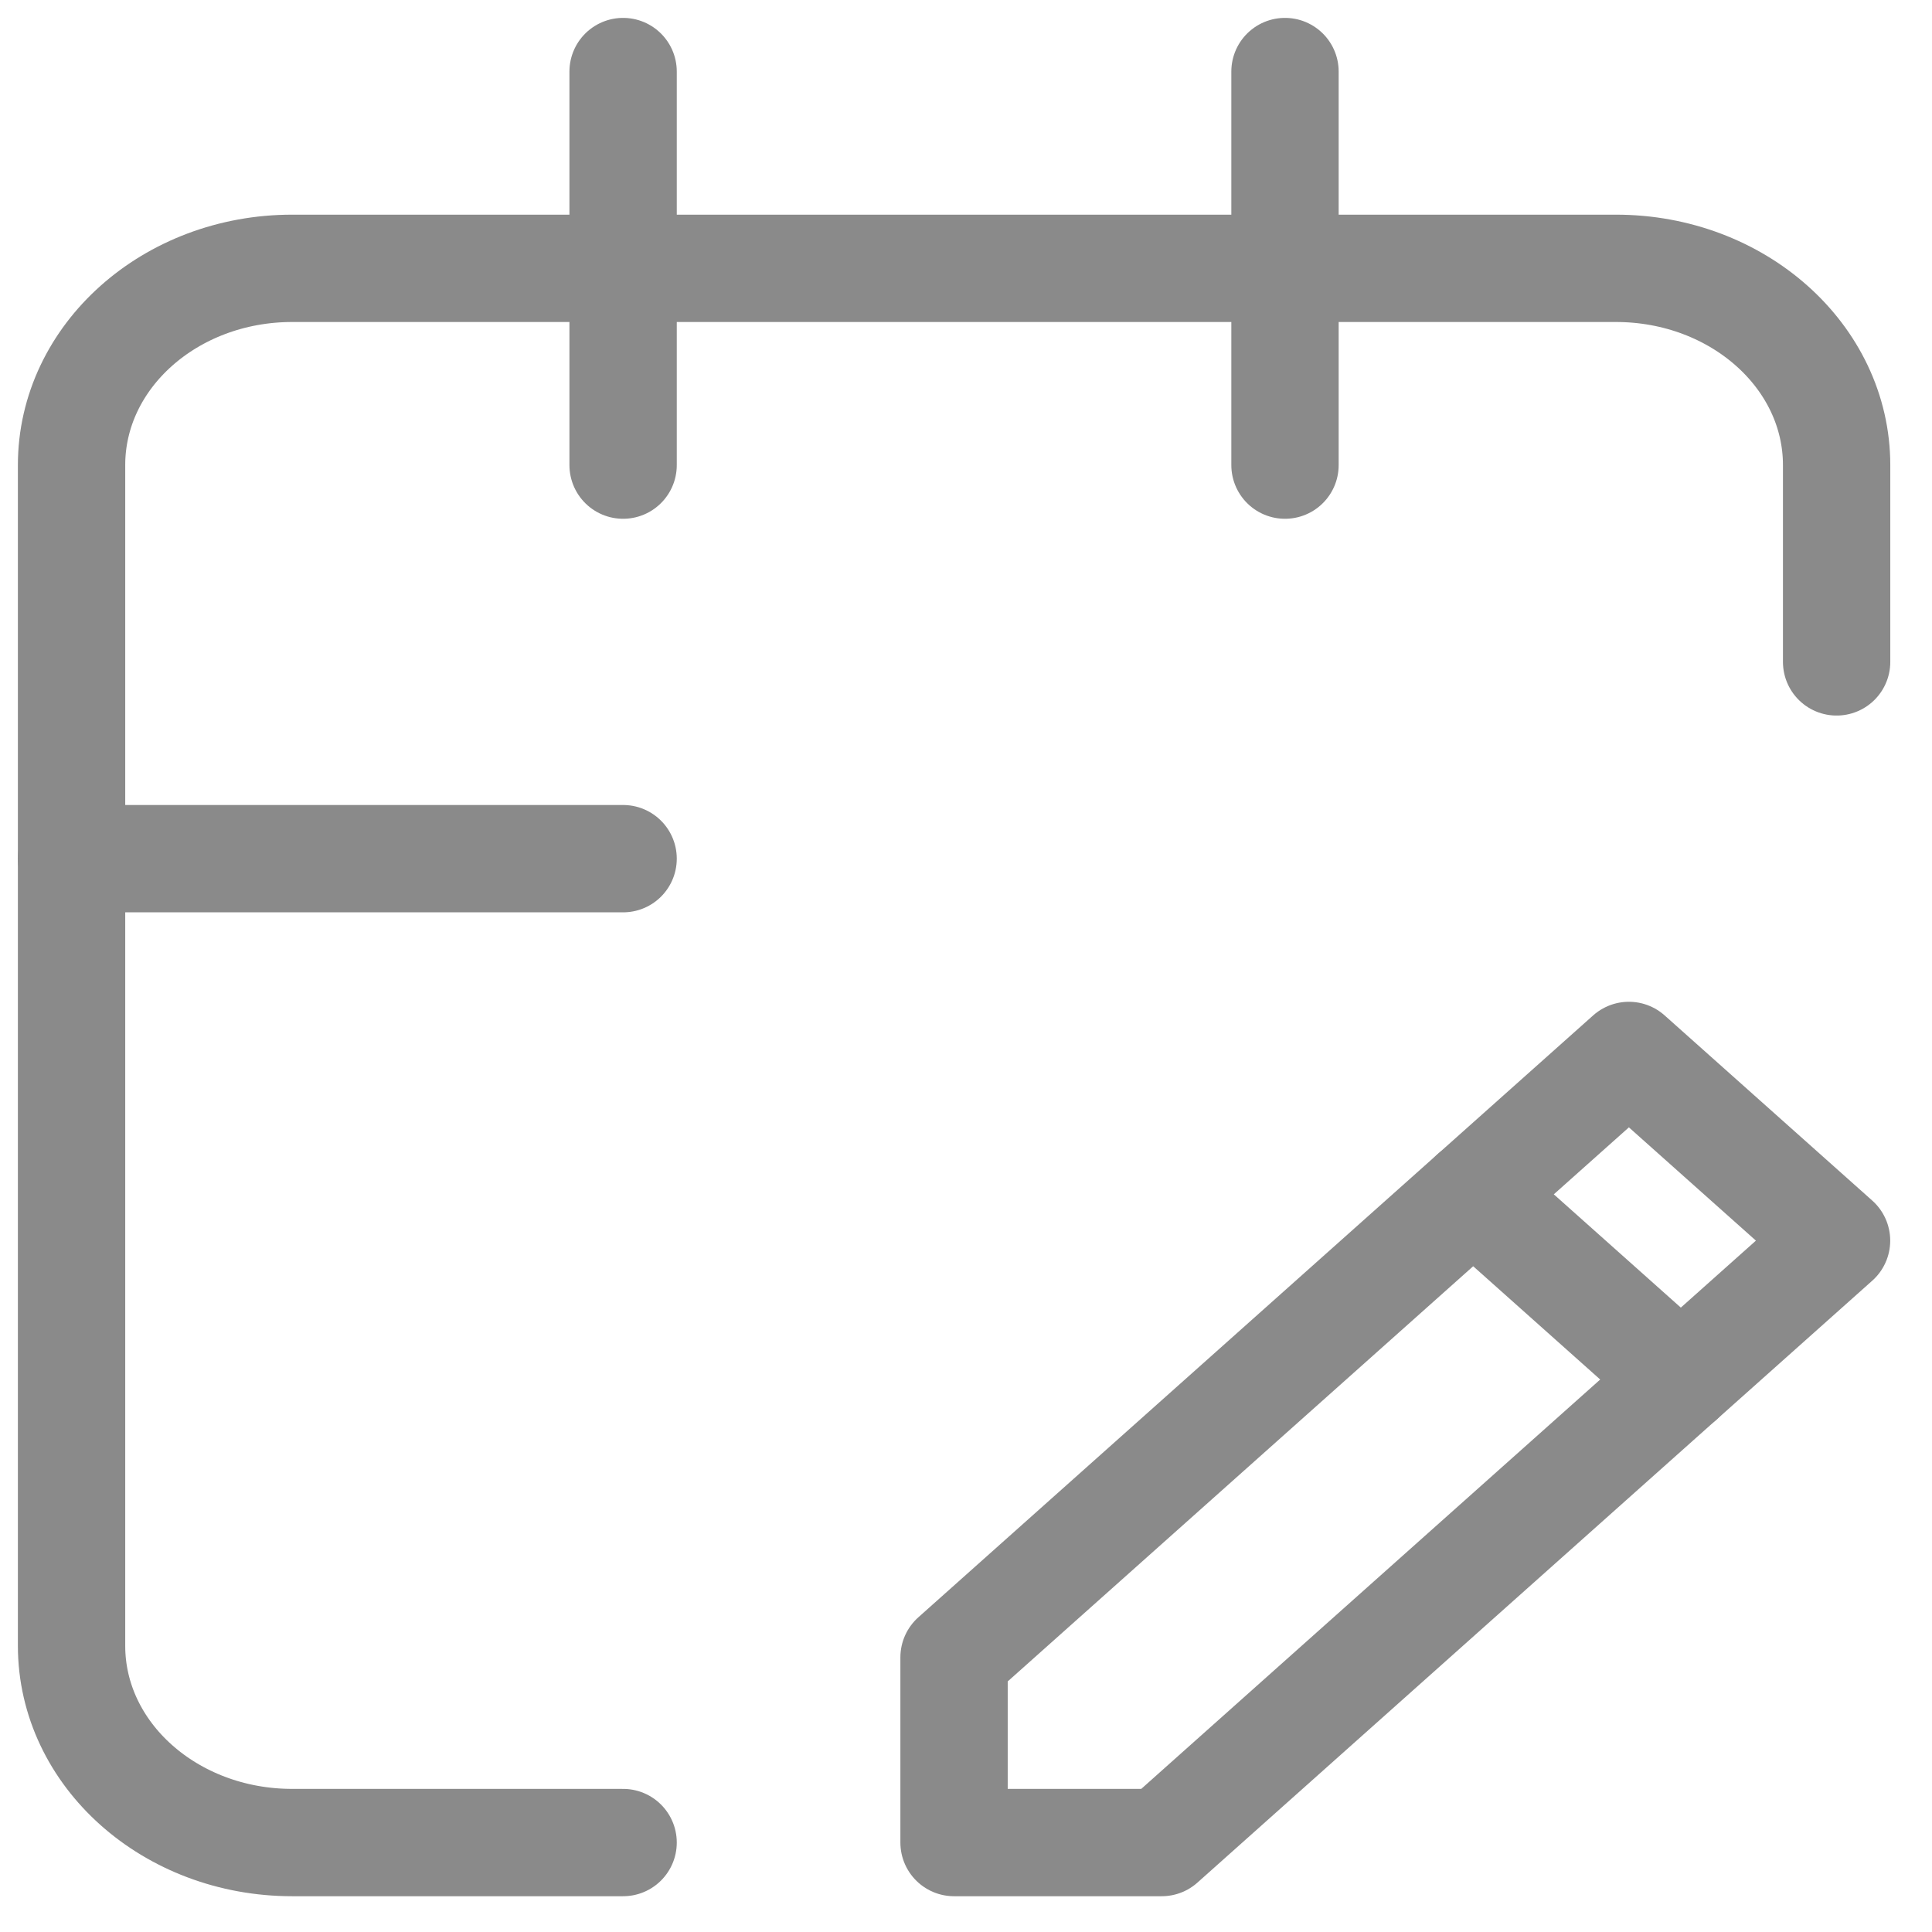 <svg width="27" height="27" viewBox="0 0 27 27" fill="none" xmlns="http://www.w3.org/2000/svg">
<path d="M23.49 19.279L20.588 16.691" stroke="#8A8A8A" stroke-width="1.5" stroke-linecap="round" stroke-linejoin="round"/>
<path d="M13.333 23.162V25.75H16.235L25.666 17.338L22.764 14.75L13.333 23.162Z" stroke="#8A8A8A" stroke-width="1.5" stroke-linecap="round" stroke-linejoin="round"/>
<path d="M1 12H8.708" stroke="#8A8A8A" stroke-width="1.5" stroke-linecap="round" stroke-linejoin="round"/>
<path d="M25.667 9.25V6.5C25.667 4.981 24.286 3.75 22.583 3.75H4.083C2.38 3.75 1 4.981 1 6.5V23C1 24.519 2.38 25.75 4.083 25.75H8.708" stroke="#8A8A8A" stroke-width="1.5" stroke-linecap="round" stroke-linejoin="round"/>
<path d="M17.958 1V6.5" stroke="#8A8A8A" stroke-width="1.5" stroke-linecap="round" stroke-linejoin="round"/>
<path d="M8.708 1V6.5" stroke="#8A8A8A" stroke-width="1.5" stroke-linecap="round" stroke-linejoin="round"/>
</svg>
